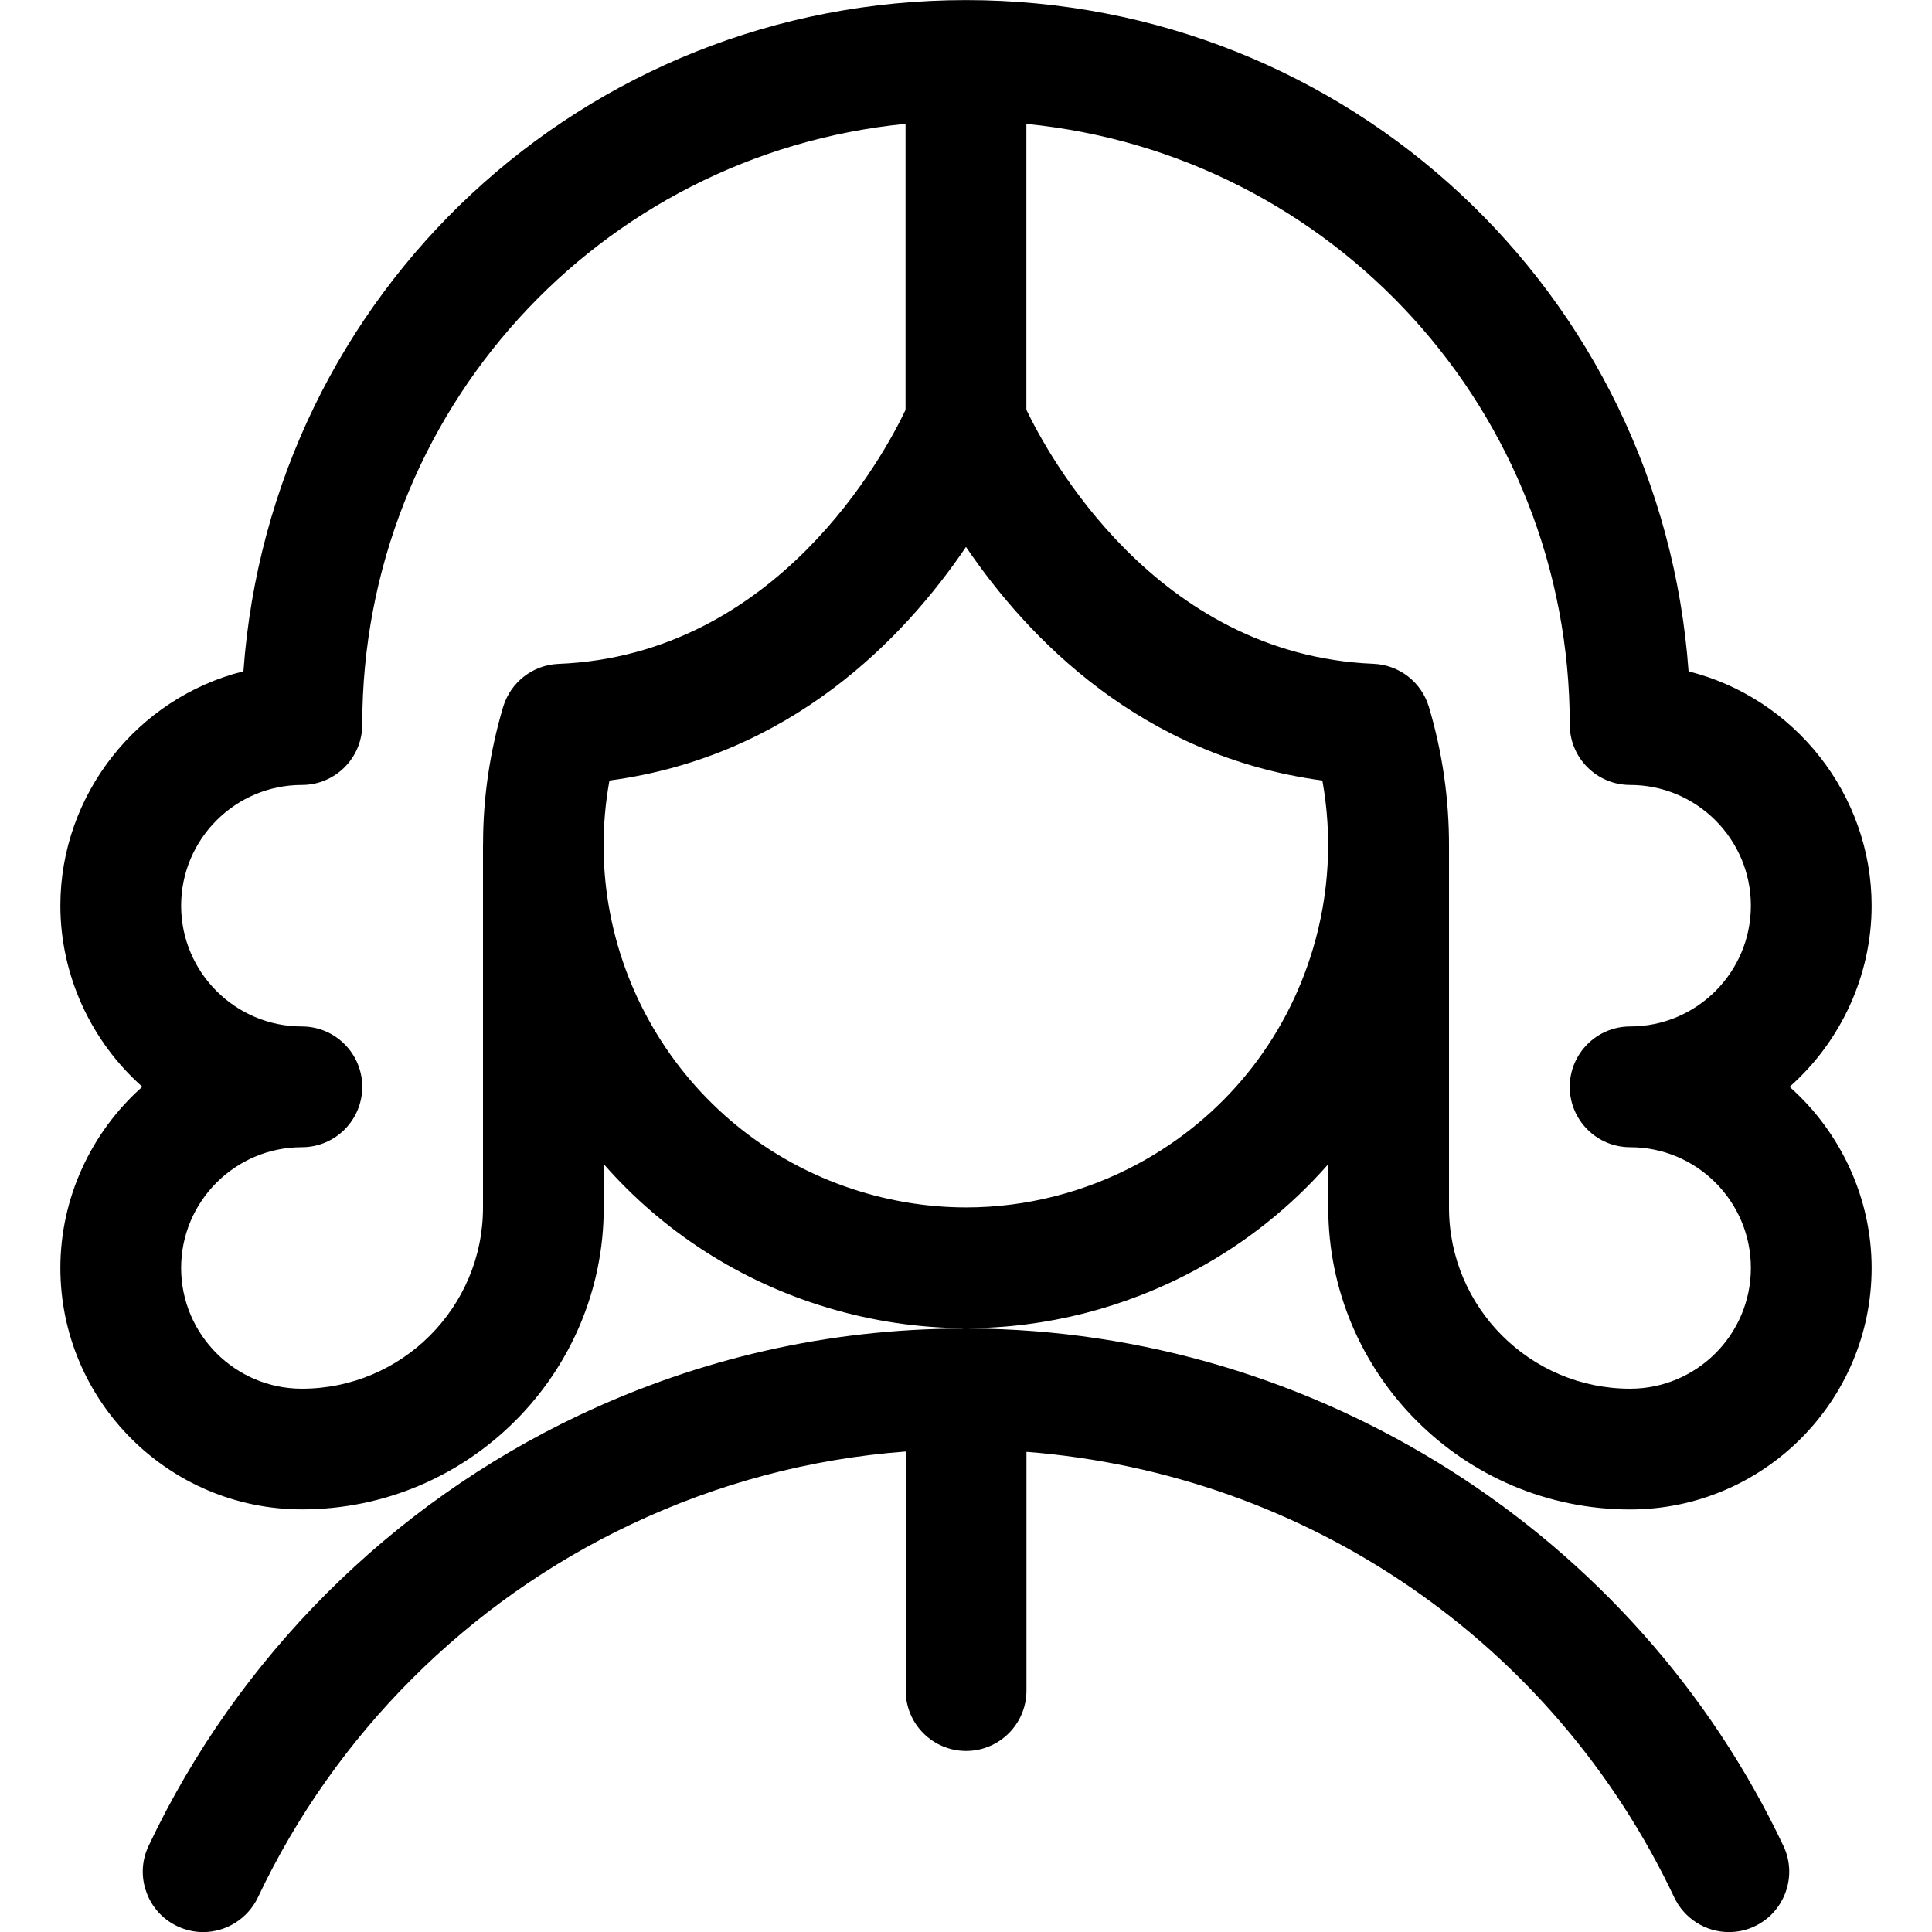 <?xml version="1.0" encoding="utf-8"?>
<!-- Generator: Adobe Illustrator 22.1.0, SVG Export Plug-In . SVG Version: 6.00 Build 0)  -->
<svg version="1.1" id="Layer_1" xmlns="http://www.w3.org/2000/svg" xmlns:xlink="http://www.w3.org/1999/xlink" x="0px" y="0px"
	 viewBox="0 0 24 24" style="enable-background:new 0 0 24 24;" xml:space="preserve">
<title>legal-judge</title>
<g>
	<path d="M2.524,24.001c-0.112,0-0.22-0.025-0.322-0.073c-0.18-0.085-0.317-0.236-0.384-0.425C1.75,23.315,1.76,23.111,1.846,22.93
		c1.108-2.342,3.008-4.242,5.35-5.35c1.5-0.709,3.099-1.072,4.753-1.076c0.012-0.001,0.031-0.003,0.051-0.003
		c0.011,0,0.027,0.001,0.042,0.002c4.307,0.023,8.275,2.544,10.112,6.427c0.086,0.181,0.096,0.385,0.028,0.574
		s-0.205,0.34-0.385,0.425c-0.1,0.048-0.208,0.072-0.32,0.072c-0.289,0-0.555-0.169-0.678-0.429c-1.5-3.17-4.56-5.264-8.048-5.537
		v2.966c0,0.414-0.336,0.75-0.75,0.75s-0.75-0.336-0.75-0.75v-2.97c-1.184,0.089-2.33,0.393-3.412,0.905
		c-2.03,0.96-3.676,2.606-4.636,4.636C3.078,23.833,2.812,24.001,2.524,24.001z"/>
	<path d="M20.25,18.751c-2.068,0-3.75-1.682-3.75-3.75v-0.539c-0.465,0.53-1.021,0.974-1.647,1.312
		c-0.877,0.474-1.861,0.725-2.846,0.725c-0.58,0-1.16-0.085-1.722-0.253c-1.089-0.325-2.048-0.944-2.785-1.785v0.539
		c0,2.068-1.682,3.75-3.75,3.75c-1.654,0-3-1.346-3-3c0-0.863,0.38-1.685,1.018-2.25c-0.638-0.565-1.018-1.387-1.018-2.25
		c0-1.381,0.958-2.582,2.274-2.911C3.364,3.64,7.251,0.001,12,0.001c4.75,0,8.636,3.639,8.976,8.339
		c1.316,0.329,2.274,1.53,2.274,2.911c0,0.863-0.38,1.685-1.019,2.25c0.638,0.565,1.019,1.387,1.019,2.25
		C23.25,17.405,21.904,18.751,20.25,18.751z M12.75,5.09c0.256,0.536,1.597,3.045,4.312,3.156c0.32,0.013,0.596,0.228,0.688,0.535
		c0.168,0.563,0.252,1.147,0.25,1.735v4.485c0,1.241,1.009,2.25,2.25,2.25c0.827,0,1.5-0.673,1.5-1.5s-0.673-1.5-1.5-1.5
		c-0.414,0-0.75-0.336-0.75-0.75s0.336-0.75,0.75-0.75c0.827,0,1.5-0.673,1.5-1.5s-0.673-1.5-1.5-1.5c-0.414,0-0.75-0.336-0.75-0.75
		c0-3.88-2.934-7.085-6.75-7.462V5.09z M11.25,1.538C7.434,1.916,4.5,5.121,4.5,9.001c0,0.414-0.336,0.75-0.75,0.75
		c-0.827,0-1.5,0.673-1.5,1.5s0.673,1.5,1.5,1.5c0.414,0,0.75,0.336,0.75,0.75s-0.336,0.75-0.75,0.75c-0.827,0-1.5,0.673-1.5,1.5
		s0.673,1.5,1.5,1.5c1.241,0,2.25-1.009,2.25-2.25v-4.5c0-0.009,0-0.02,0.001-0.03c0-0.56,0.084-1.135,0.249-1.689
		c0.092-0.307,0.368-0.522,0.688-0.535c2.724-0.11,4.057-2.62,4.311-3.155V1.538z M7.571,9.696
		c-0.408,2.241,0.932,4.453,3.142,5.113c0.423,0.126,0.858,0.19,1.292,0.19c0.738,0,1.476-0.188,2.134-0.543
		c1.057-0.572,1.829-1.521,2.172-2.673c0.202-0.678,0.241-1.394,0.116-2.087C14.176,9.394,12.768,7.927,12,6.794
		C11.233,7.927,9.825,9.396,7.571,9.696z"/>
</g>
</svg>
